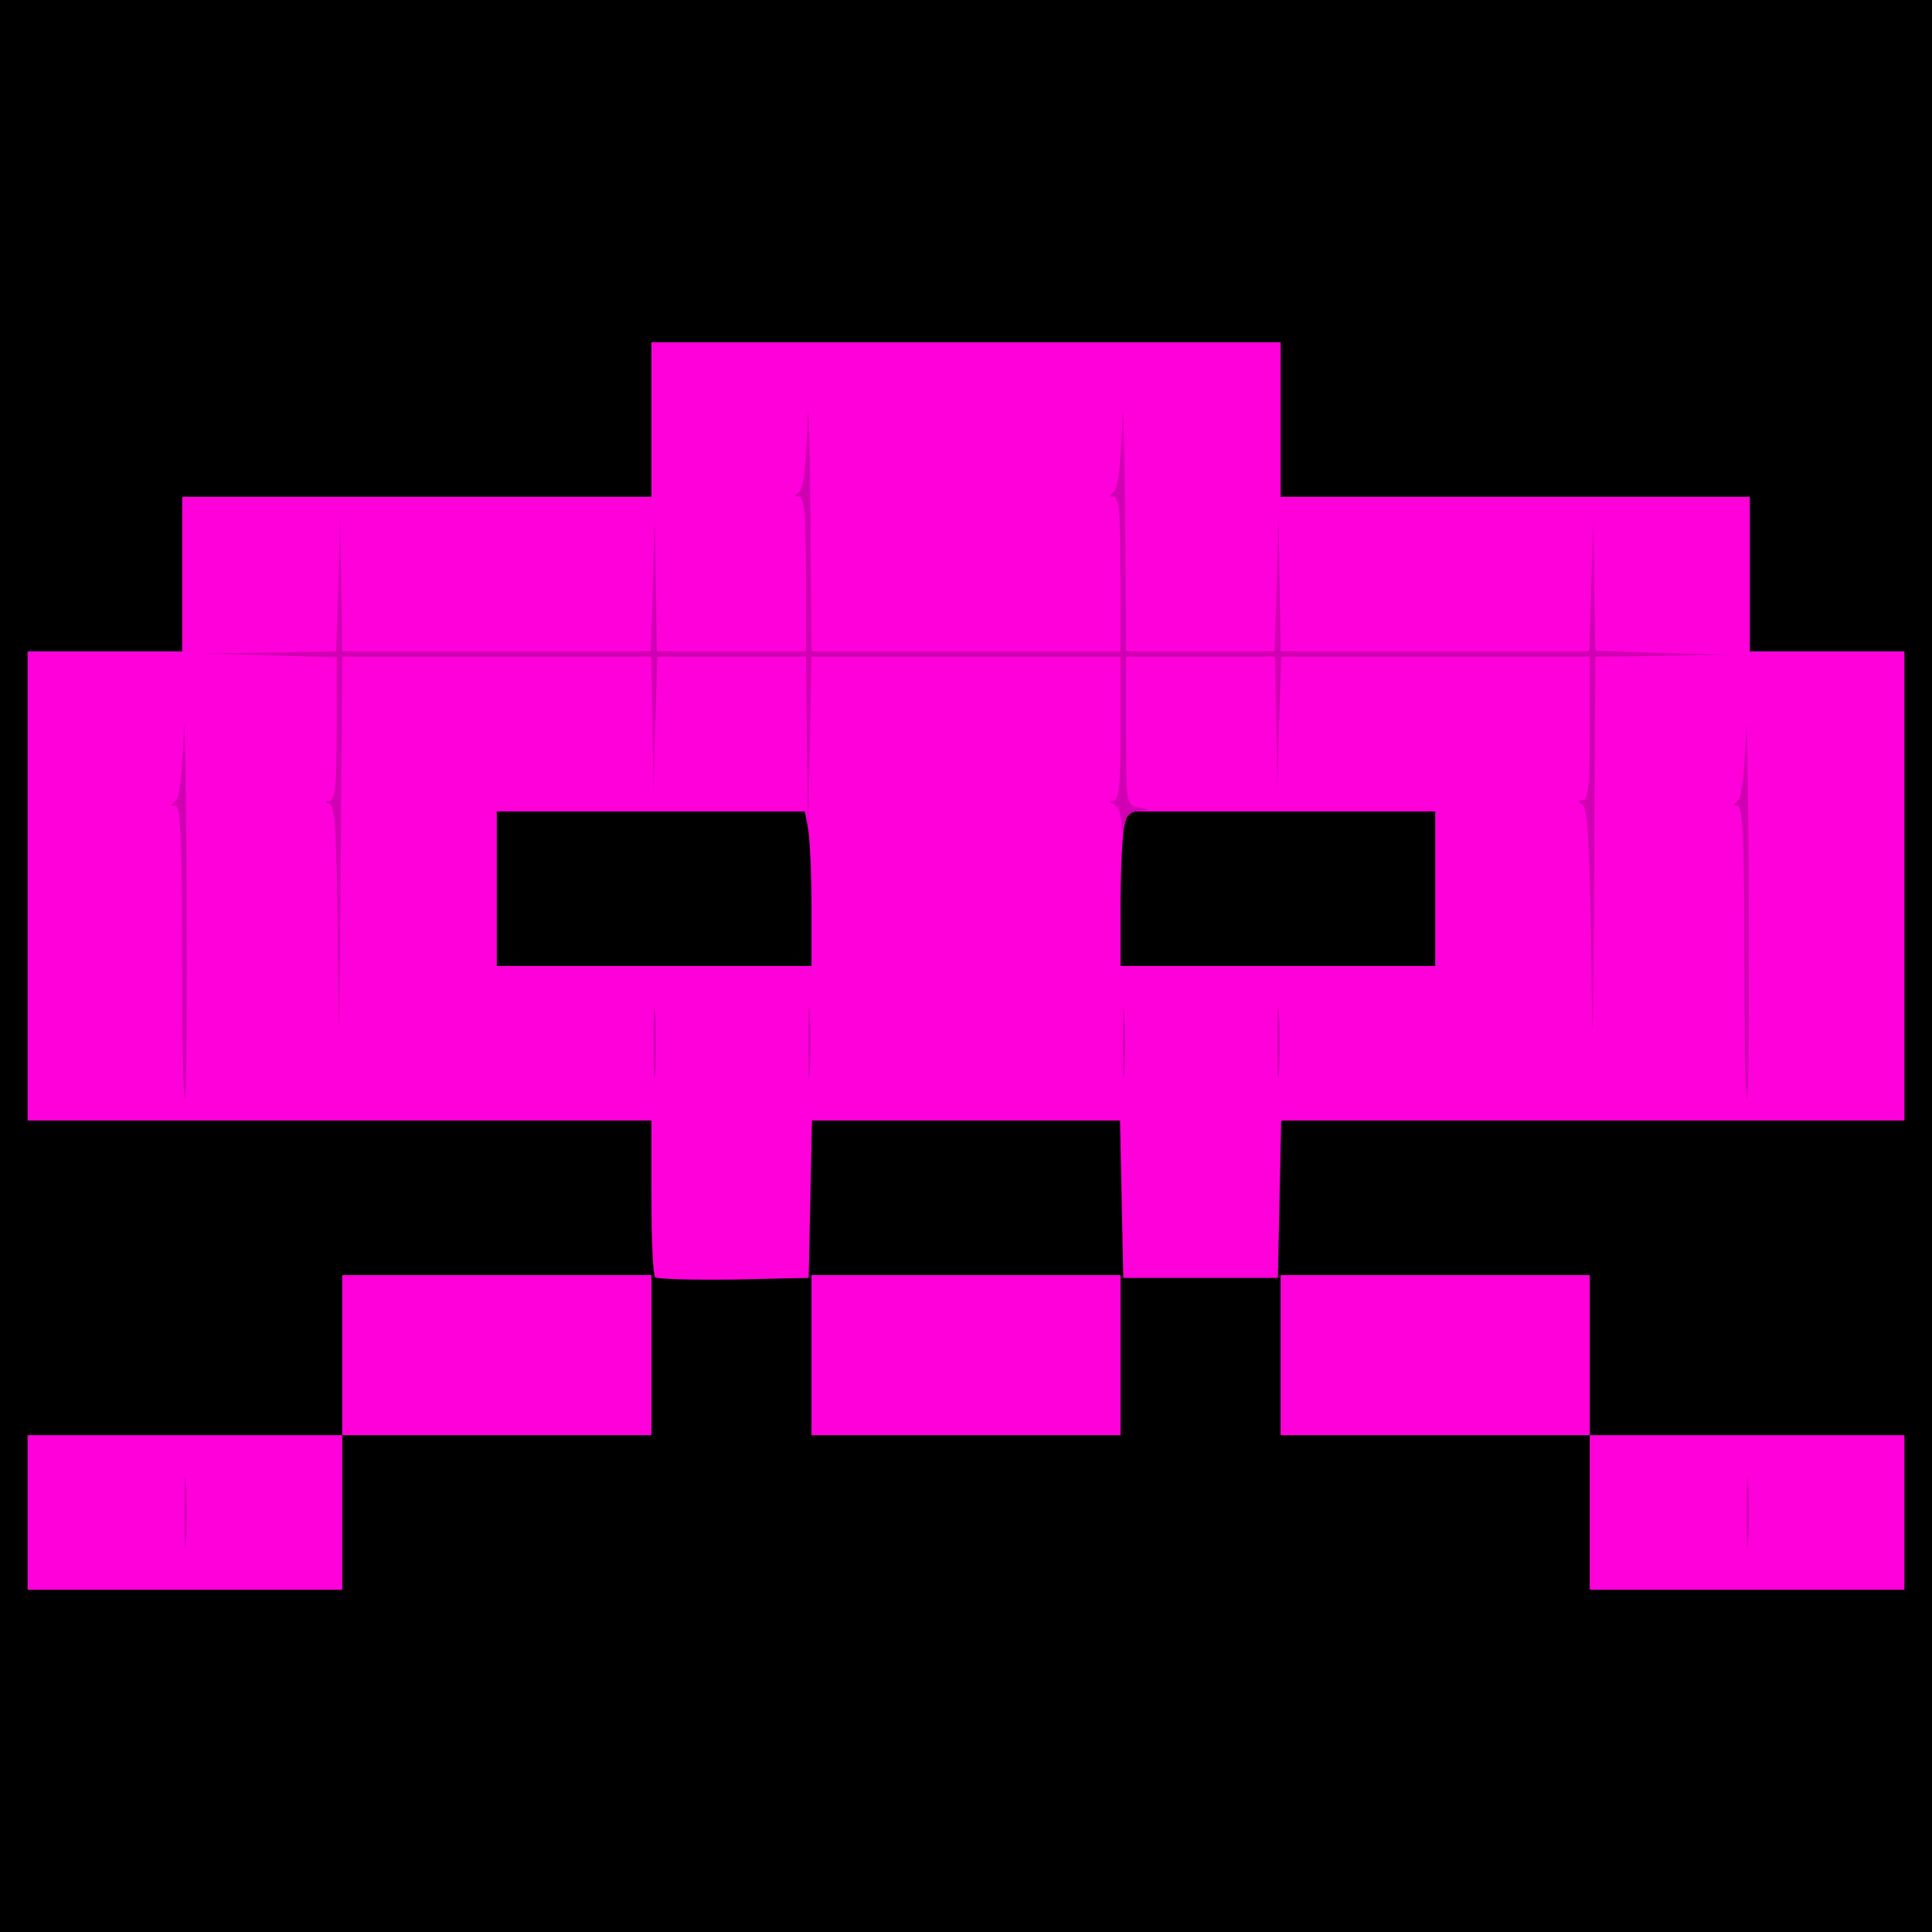 <?xml version="1.0" encoding="utf-8"?>
<!DOCTYPE svg PUBLIC "-//W3C//DTD SVG 1.0//EN" "http://www.w3.org/TR/2001/REC-SVG-20010904/DTD/svg10.dtd">
<svg version="1.0" xmlns="http://www.w3.org/2000/svg" width="32px" height="32px" viewBox="0 0 350 350" preserveAspectRatio="xMidYMid meet">
 <g fill="#000000">
  <path d="M0 175 l0 -175 175 0 175 0 0 175 0 175 -175 0 -175 0 0 -175z m59 99 l0 -11 -25.5 0 -25.5 0 0 11 0 11 25.5 0 25.5 0 0 -11z m283 0 l0 -11 -25.5 0 -25.5 0 0 11 0 11 25.5 0 25.5 0 0 -11z m-227 -28.5 l0 -11.5 -25 0 -25 0 0 11.5 0 11.5 25 0 25 0 0 -11.5z m85 0 l0 -11.5 -25 0 -25 0 0 11.5 0 11.5 25 0 25 0 0 -11.5z m85 0 l0 -11.5 -25 0 -25 0 0 11.5 0 11.5 25 0 25 0 0 -11.5z m-141.2 -31.2 l0.3 -14.3 30.9 0 30.9 0 0.3 14.3 0.3 14.2 11 0 11 0 0.3 -14.2 0.3 -14.3 56.4 0 56.5 0 0 -39.5 0 -39.5 -14 0 -14 0 0 -14 0 -14 -42.5 0 -42.5 0 0 -14 0 -14 -54 0 -54 0 0 14 0 14 -42.5 0 -42.5 0 0 14 0 14 -14 0 -14 0 0 39.5 0 39.5 56.5 0 56.5 0 0 13.8 c0 7.6 0.3 14.2 0.7 14.6 0.4 0.3 5.4 0.5 11.2 0.4 l10.6 -0.3 0.3 -14.2z"/>
  <path d="M87 161 l0 -17 30.9 0 30.9 0 0.6 3.1 c0.3 1.7 0.6 9.4 0.6 17 l0 13.9 -31.5 0 -31.5 0 0 -17z"/>
  <path d="M200 164.1 c0 -7.6 0.3 -15.3 0.6 -17 l0.7 -3.1 30.8 0 30.9 0 0 17 0 17 -31.5 0 -31.5 0 0 -13.9z"/>
 </g>
 <g fill="#ff00db">
  <path d="M5 274 l0 -14 28.5 0 28.5 0 0 -14.5 0 -14.5 28 0 28 0 0 14.5 0 14.5 -28 0 -28 0 0 14 0 14 -28.5 0 -28.5 0 0 -14z"/>
  <path d="M288 274 l0 -14 -28 0 -28 0 0 -14.5 0 -14.5 28 0 28 0 0 14.5 0 14.5 28.5 0 28.5 0 0 14 0 14 -28.5 0 -28.5 0 0 -14z"/>
  <path d="M147 245.5 l0 -14.5 28 0 28 0 0 14.5 0 14.5 -28 0 -28 0 0 -14.5z"/>
  <path d="M118.7 231.4 c-0.4 -0.4 -0.7 -7 -0.7 -14.6 l0 -13.8 -56.5 0 -56.5 0 0 -42.5 0 -42.5 14 0 14 0 0 -14 0 -14 42.5 0 42.5 0 0 -14 0 -14 57 0 57 0 0 14 0 14 42.5 0 42.5 0 0 14 0 14 14 0 14 0 0 42.5 0 42.5 -56.5 0 -56.4 0 -0.3 14.3 -0.3 14.2 -14 0 -14 0 -0.3 -14.2 -0.3 -14.3 -27.9 0 -27.9 0 -0.3 14.3 -0.3 14.2 -13.6 0.3 c-7.4 0.1 -13.8 -0.1 -14.2 -0.4z m28.3 -67.3 c0 -6 -0.3 -12.3 -0.6 -14 l-0.6 -3.1 -27.9 0 -27.9 0 0 14 0 14 28.5 0 28.5 0 0 -10.9z m113 -3.1 l0 -14 -27.9 0 -27.8 0 -0.7 3.1 c-0.3 1.7 -0.6 8 -0.6 14 l0 10.9 28.5 0 28.5 0 0 -14z"/>
 </g>
 <g fill="#d000b3">
  <path d="M33.4 274 c0 -5.8 0.1 -8.1 0.3 -5.2 0.2 2.8 0.2 7.6 0 10.5 -0.2 2.8 -0.3 0.5 -0.3 -5.3z"/>
  <path d="M316.4 274 c0 -5.8 0.1 -8.1 0.3 -5.2 0.2 2.8 0.2 7.6 0 10.5 -0.2 2.8 -0.3 0.5 -0.3 -5.3z"/>
  <path d="M33 172.5 c0 -20.5 -0.3 -26.5 -1.2 -26.5 -1 0 -1 -0.2 -0.1 -0.8 0.8 -0.5 1.3 -4.6 1.6 -12.2 0.1 -6.3 0.4 5.9 0.5 27.3 0.1 21.3 0 38.7 -0.3 38.7 -0.3 0 -0.5 -11.9 -0.5 -26.5z"/>
  <path d="M61.2 172.8 c-0.1 -20.2 -0.5 -26.8 -1.4 -27.1 -1 -0.4 -1 -0.6 0 -0.6 0.9 -0.1 1.2 -3.4 1.2 -13.1 l0 -12.9 -12.2 -0.4 -12.3 -0.3 12.2 -0.2 12.2 -0.2 0.4 -12.3 0.3 -12.2 0.2 12.3 0.2 12.2 28 0 27.9 0 0.4 -12.2 0.3 -12.3 0.2 12.3 0.2 12.2 13.5 0 13.5 0 0 -14 c0 -10.5 -0.3 -14 -1.2 -14 -1 0 -1 -0.2 -0.1 -0.8 0.8 -0.5 1.3 -4.6 1.6 -12.2 0.1 -6.3 0.4 0.3 0.5 14.8 l0.2 26.2 28 0 28 0 0 -14 c0 -10.5 -0.3 -14 -1.2 -14 -1 0 -1 -0.2 -0.1 -0.8 0.8 -0.5 1.3 -4.6 1.6 -12.2 0.1 -6.3 0.4 0.3 0.5 14.8 l0.2 26.2 13.5 0 13.4 0 0.4 -12.2 0.3 -12.3 0.2 12.3 0.2 12.2 28 0 27.9 0 0.4 -12.2 0.3 -12.3 0.2 12.2 0.2 12.2 12.3 0.4 12.2 0.3 -12.2 0.2 -12.3 0.2 -0.2 40.3 c-0.2 31.8 -0.3 34.7 -0.5 13.7 -0.3 -19.6 -0.7 -26.6 -1.6 -27.2 -0.9 -0.6 -0.9 -0.8 0.1 -0.8 0.9 0 1.2 -3.3 1.2 -13 l0 -13 -28 0 -27.9 0 -0.4 12.3 -0.3 12.2 -0.2 -12.2 -0.2 -12.3 -13.5 0 -13.5 0 0 13.4 c0 13.2 0 13.5 2.3 13.9 2.2 0.4 2.2 0.4 0 0.6 -1.4 0.1 -2.3 0.9 -2.6 2.4 -0.4 1.9 -0.4 1.9 -0.6 -0.5 0 -1.4 -0.7 -2.9 -1.3 -3.1 -1 -0.4 -1 -0.6 0 -0.6 0.9 -0.1 1.2 -3.4 1.2 -13.1 l0 -13 -28 0 -28 0 -0.3 16.3 -0.3 16.2 -0.2 -16.2 -0.2 -16.3 -13.5 0 -13.4 0 -0.4 12.3 -0.3 12.2 -0.2 -12.2 -0.2 -12.3 -28 0 -28 0 -0.3 40.3 c-0.2 31.2 -0.3 34.2 -0.5 13.5z"/>
  <path d="M118.4 189 c0 -5.8 0.1 -8.1 0.3 -5.2 0.2 2.8 0.2 7.6 0 10.5 -0.2 2.8 -0.3 0.5 -0.3 -5.3z"/>
  <path d="M146.4 189 c0 -5.8 0.1 -8.1 0.3 -5.2 0.2 2.8 0.2 7.6 0 10.5 -0.2 2.8 -0.3 0.5 -0.3 -5.3z"/>
  <path d="M203.4 189 c0 -5.8 0.1 -8.1 0.3 -5.2 0.2 2.8 0.2 7.6 0 10.5 -0.2 2.8 -0.3 0.5 -0.3 -5.3z"/>
  <path d="M231.4 189 c0 -5.8 0.1 -8.1 0.3 -5.2 0.2 2.8 0.2 7.6 0 10.5 -0.2 2.8 -0.3 0.5 -0.3 -5.3z"/>
  <path d="M316 172.5 c0 -20.5 -0.3 -26.5 -1.2 -26.5 -1 0 -1 -0.2 -0.1 -0.8 0.8 -0.5 1.3 -4.6 1.6 -12.2 0.1 -6.3 0.4 5.9 0.5 27.3 0.1 21.3 0 38.7 -0.3 38.7 -0.3 0 -0.5 -11.9 -0.5 -26.5z"/>
 </g>
</svg>